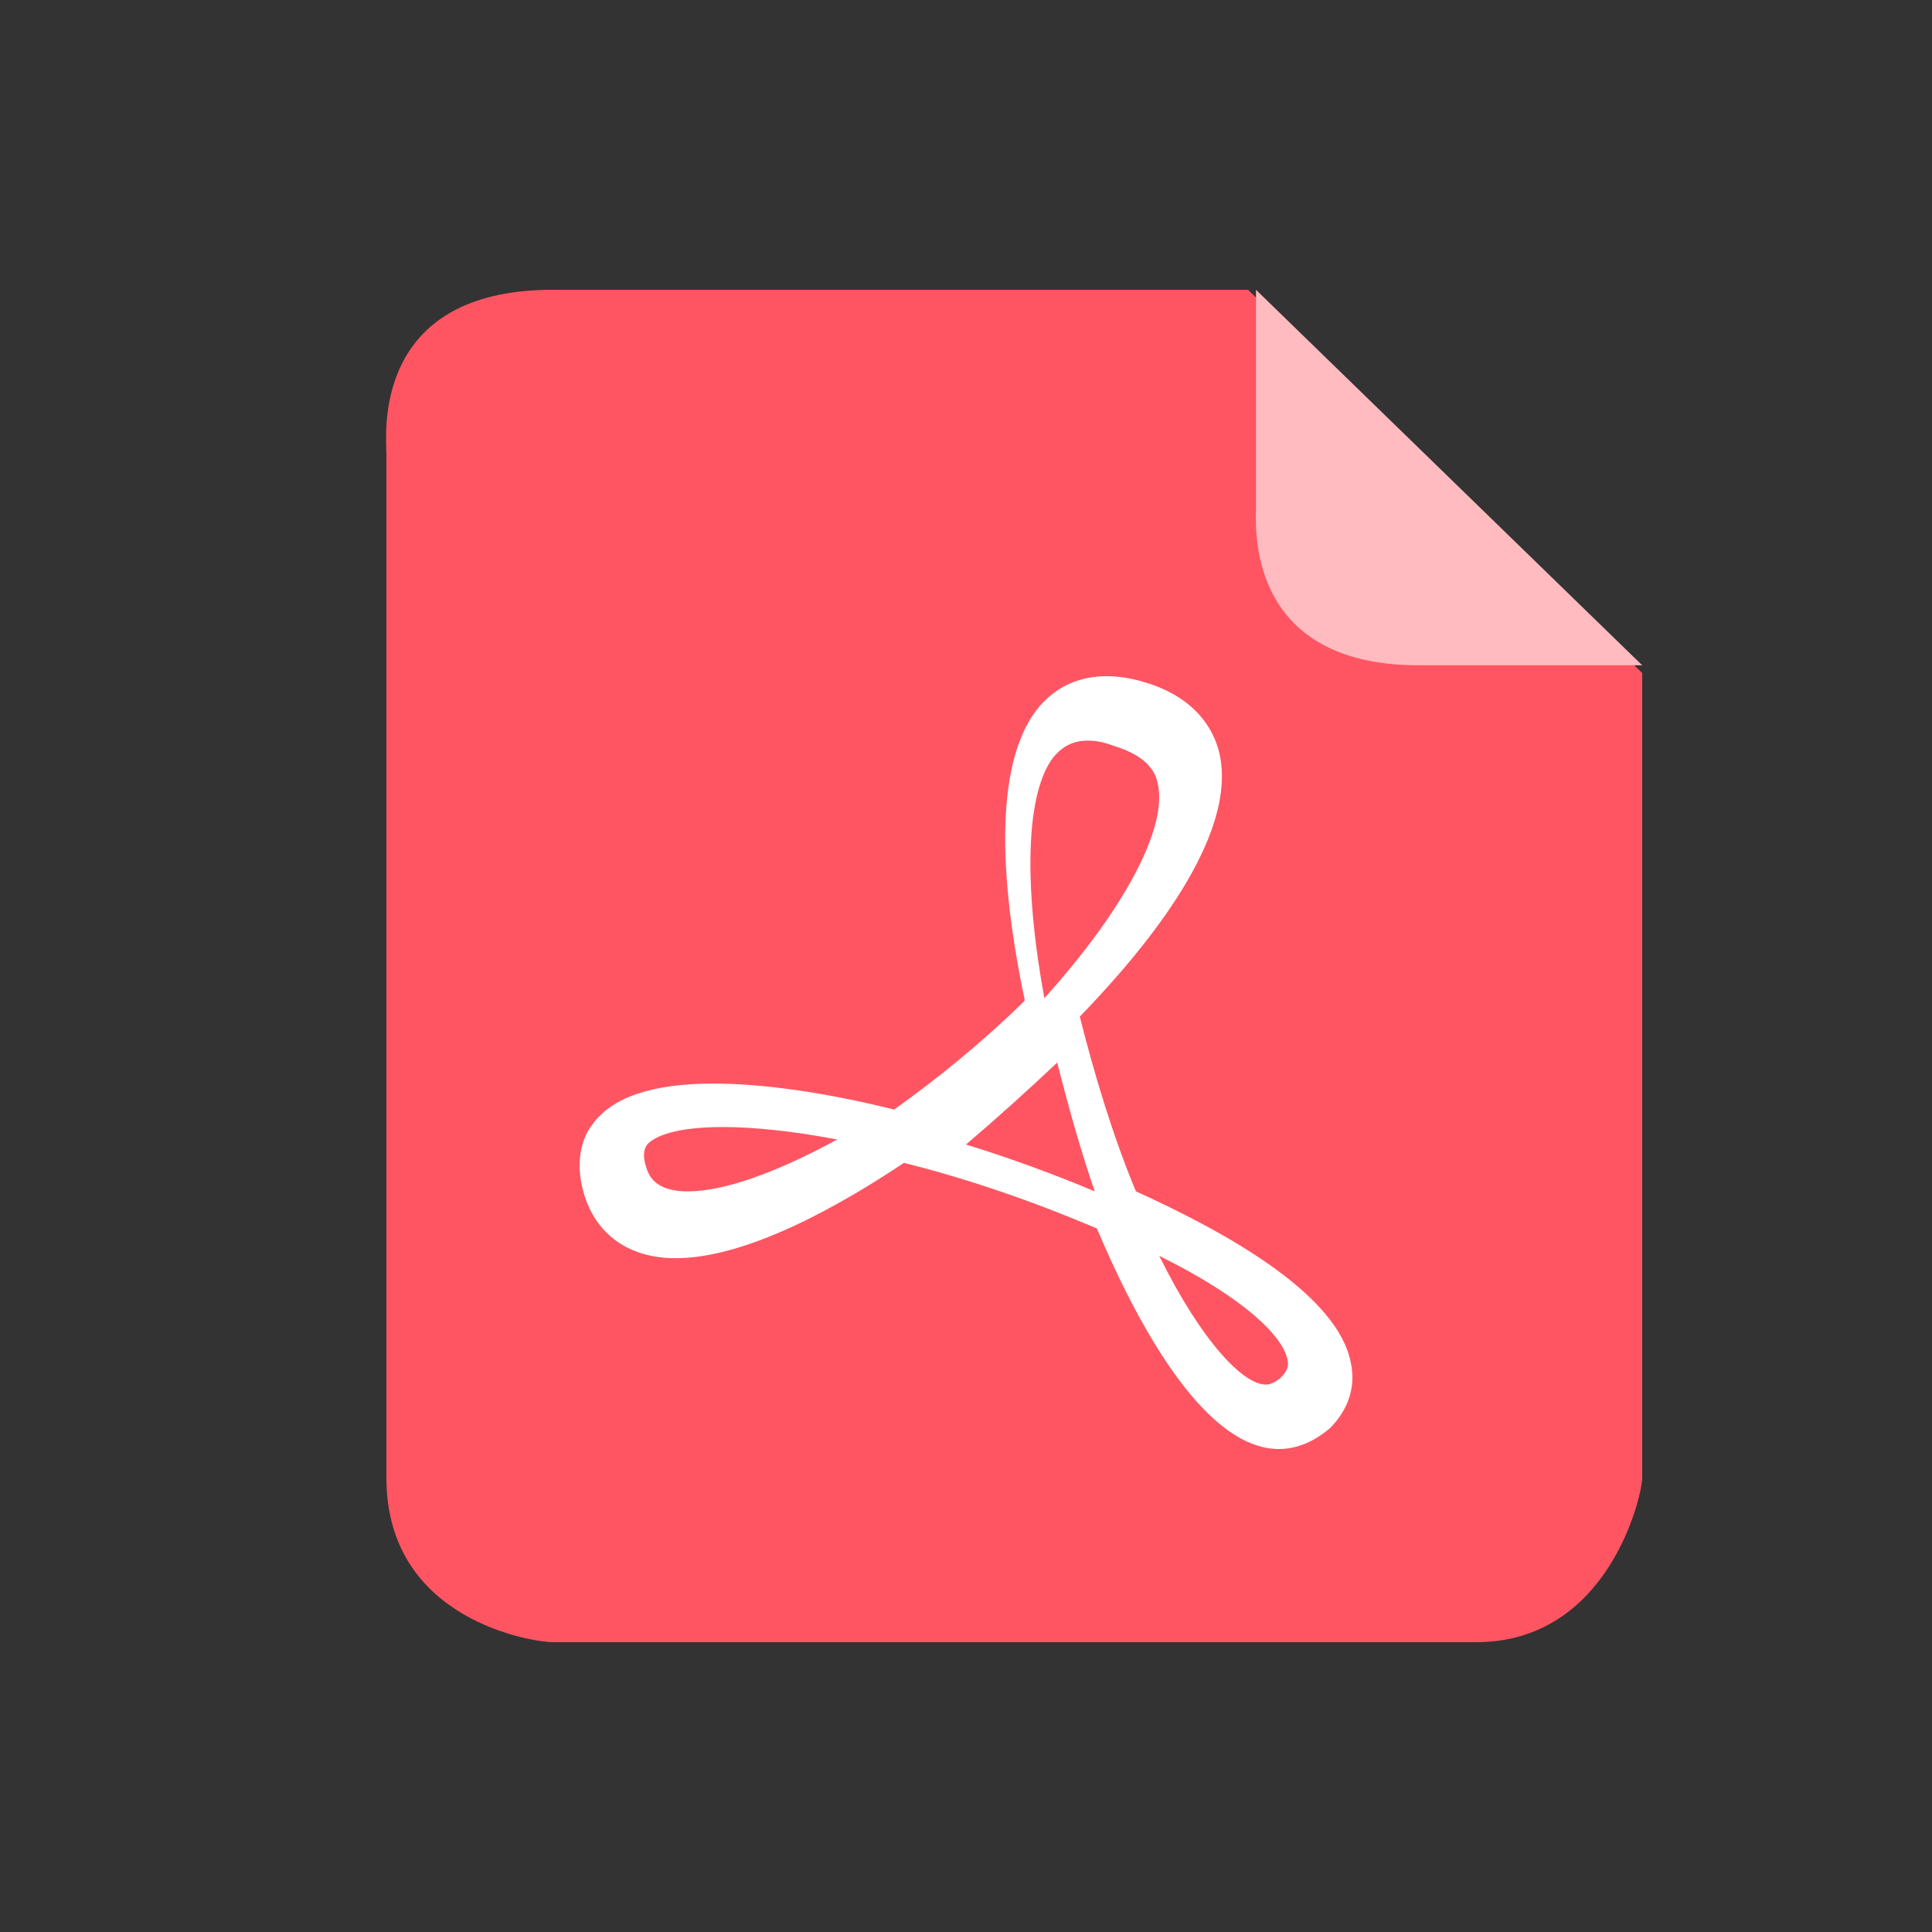 <?xml version="1.0" encoding="UTF-8"?>
<svg width="20px" height="20px" viewBox="0 0 20 20" version="1.1" xmlns="http://www.w3.org/2000/svg" xmlns:xlink="http://www.w3.org/1999/xlink">
    <rect x="0" y="0" width="20" height="20" fill="#333333" stroke="none"/>
    <!-- Generator: Sketch 48.2 (47327) - http://www.bohemiancoding.com/sketch -->
    <title>icon/附件/普通文件</title>
    <desc>Created with Sketch.</desc>
    <defs></defs>
    <g id="Symbols" stroke="none" stroke-width="1" fill="none" fill-rule="evenodd">
        <g id="icon" transform="translate(-152, -291)"></g>
        <g id="icon/附件/普通文件" fill-rule="nonzero">
            <g id="pdf" transform="translate(3, 3)">
                <path d="M2.72,5.68434189e-14 C0.831,3.19744231e-14 1,1.525 1,1.7 L1,12.3 C1,13.786 2.54,14 2.72,14 L12.28,14 C13.658,14 14,12.475 14,12.3 L14,3.967 L9.92,5.68434189e-14 L2.72,5.68434189e-14 Z" id="Shape" fill="#FF5562"></path>
                <path d="M10.239,12 C9.442,12 8.734,10.615 8.355,9.717 C7.723,9.448 7.027,9.204 6.357,9.038 C5.763,9.435 4.764,10.025 3.993,10.025 C3.512,10.025 3.171,9.781 3.045,9.358 C2.944,9.012 3.032,8.768 3.133,8.64 C3.335,8.358 3.753,8.217 4.385,8.217 C4.891,8.217 5.535,8.307 6.256,8.486 C6.724,8.153 7.192,7.768 7.609,7.358 C7.419,6.46 7.217,5.011 7.735,4.344 C7.988,4.023 8.38,3.921 8.848,4.062 C9.366,4.216 9.556,4.536 9.619,4.78 C9.834,5.652 8.848,6.832 8.178,7.524 C8.33,8.127 8.519,8.756 8.759,9.333 C9.72,9.769 10.858,10.41 10.985,11.115 C11.035,11.359 10.959,11.59 10.77,11.782 C10.605,11.923 10.428,12 10.239,12 Z M9,10 C9.45,10.909 9.877,11.333 10.102,11.333 C10.138,11.333 10.185,11.322 10.257,11.263 C10.34,11.18 10.34,11.121 10.328,11.074 C10.28,10.838 9.901,10.448 9,10 Z M4.484,8.667 C3.91,8.667 3.746,8.796 3.699,8.849 C3.687,8.871 3.64,8.925 3.687,9.075 C3.722,9.204 3.816,9.333 4.12,9.333 C4.495,9.333 5.034,9.14 5.667,8.796 C5.21,8.71 4.812,8.667 4.484,8.667 Z M7,8.848 C7.444,8.985 7.903,9.152 8.333,9.333 C8.181,8.894 8.056,8.439 7.944,8 C7.639,8.288 7.319,8.576 7,8.848 Z M8.261,4.667 C8.111,4.667 8.002,4.723 7.906,4.837 C7.62,5.206 7.593,6.142 7.811,7.333 C8.643,6.411 9.093,5.56 8.984,5.106 C8.97,5.035 8.916,4.837 8.534,4.723 C8.425,4.681 8.343,4.667 8.261,4.667 Z" id="Shape" fill="#FFFFFF"></path>
                <path d="M14,3.887 L11.687,3.887 C9.883,3.887 10.002,2.425 10.002,2.253 L10.002,0 L14,3.887 Z" id="Shape" fill="#FFBBC0"></path>
            </g>
        </g>
    </g>
</svg>